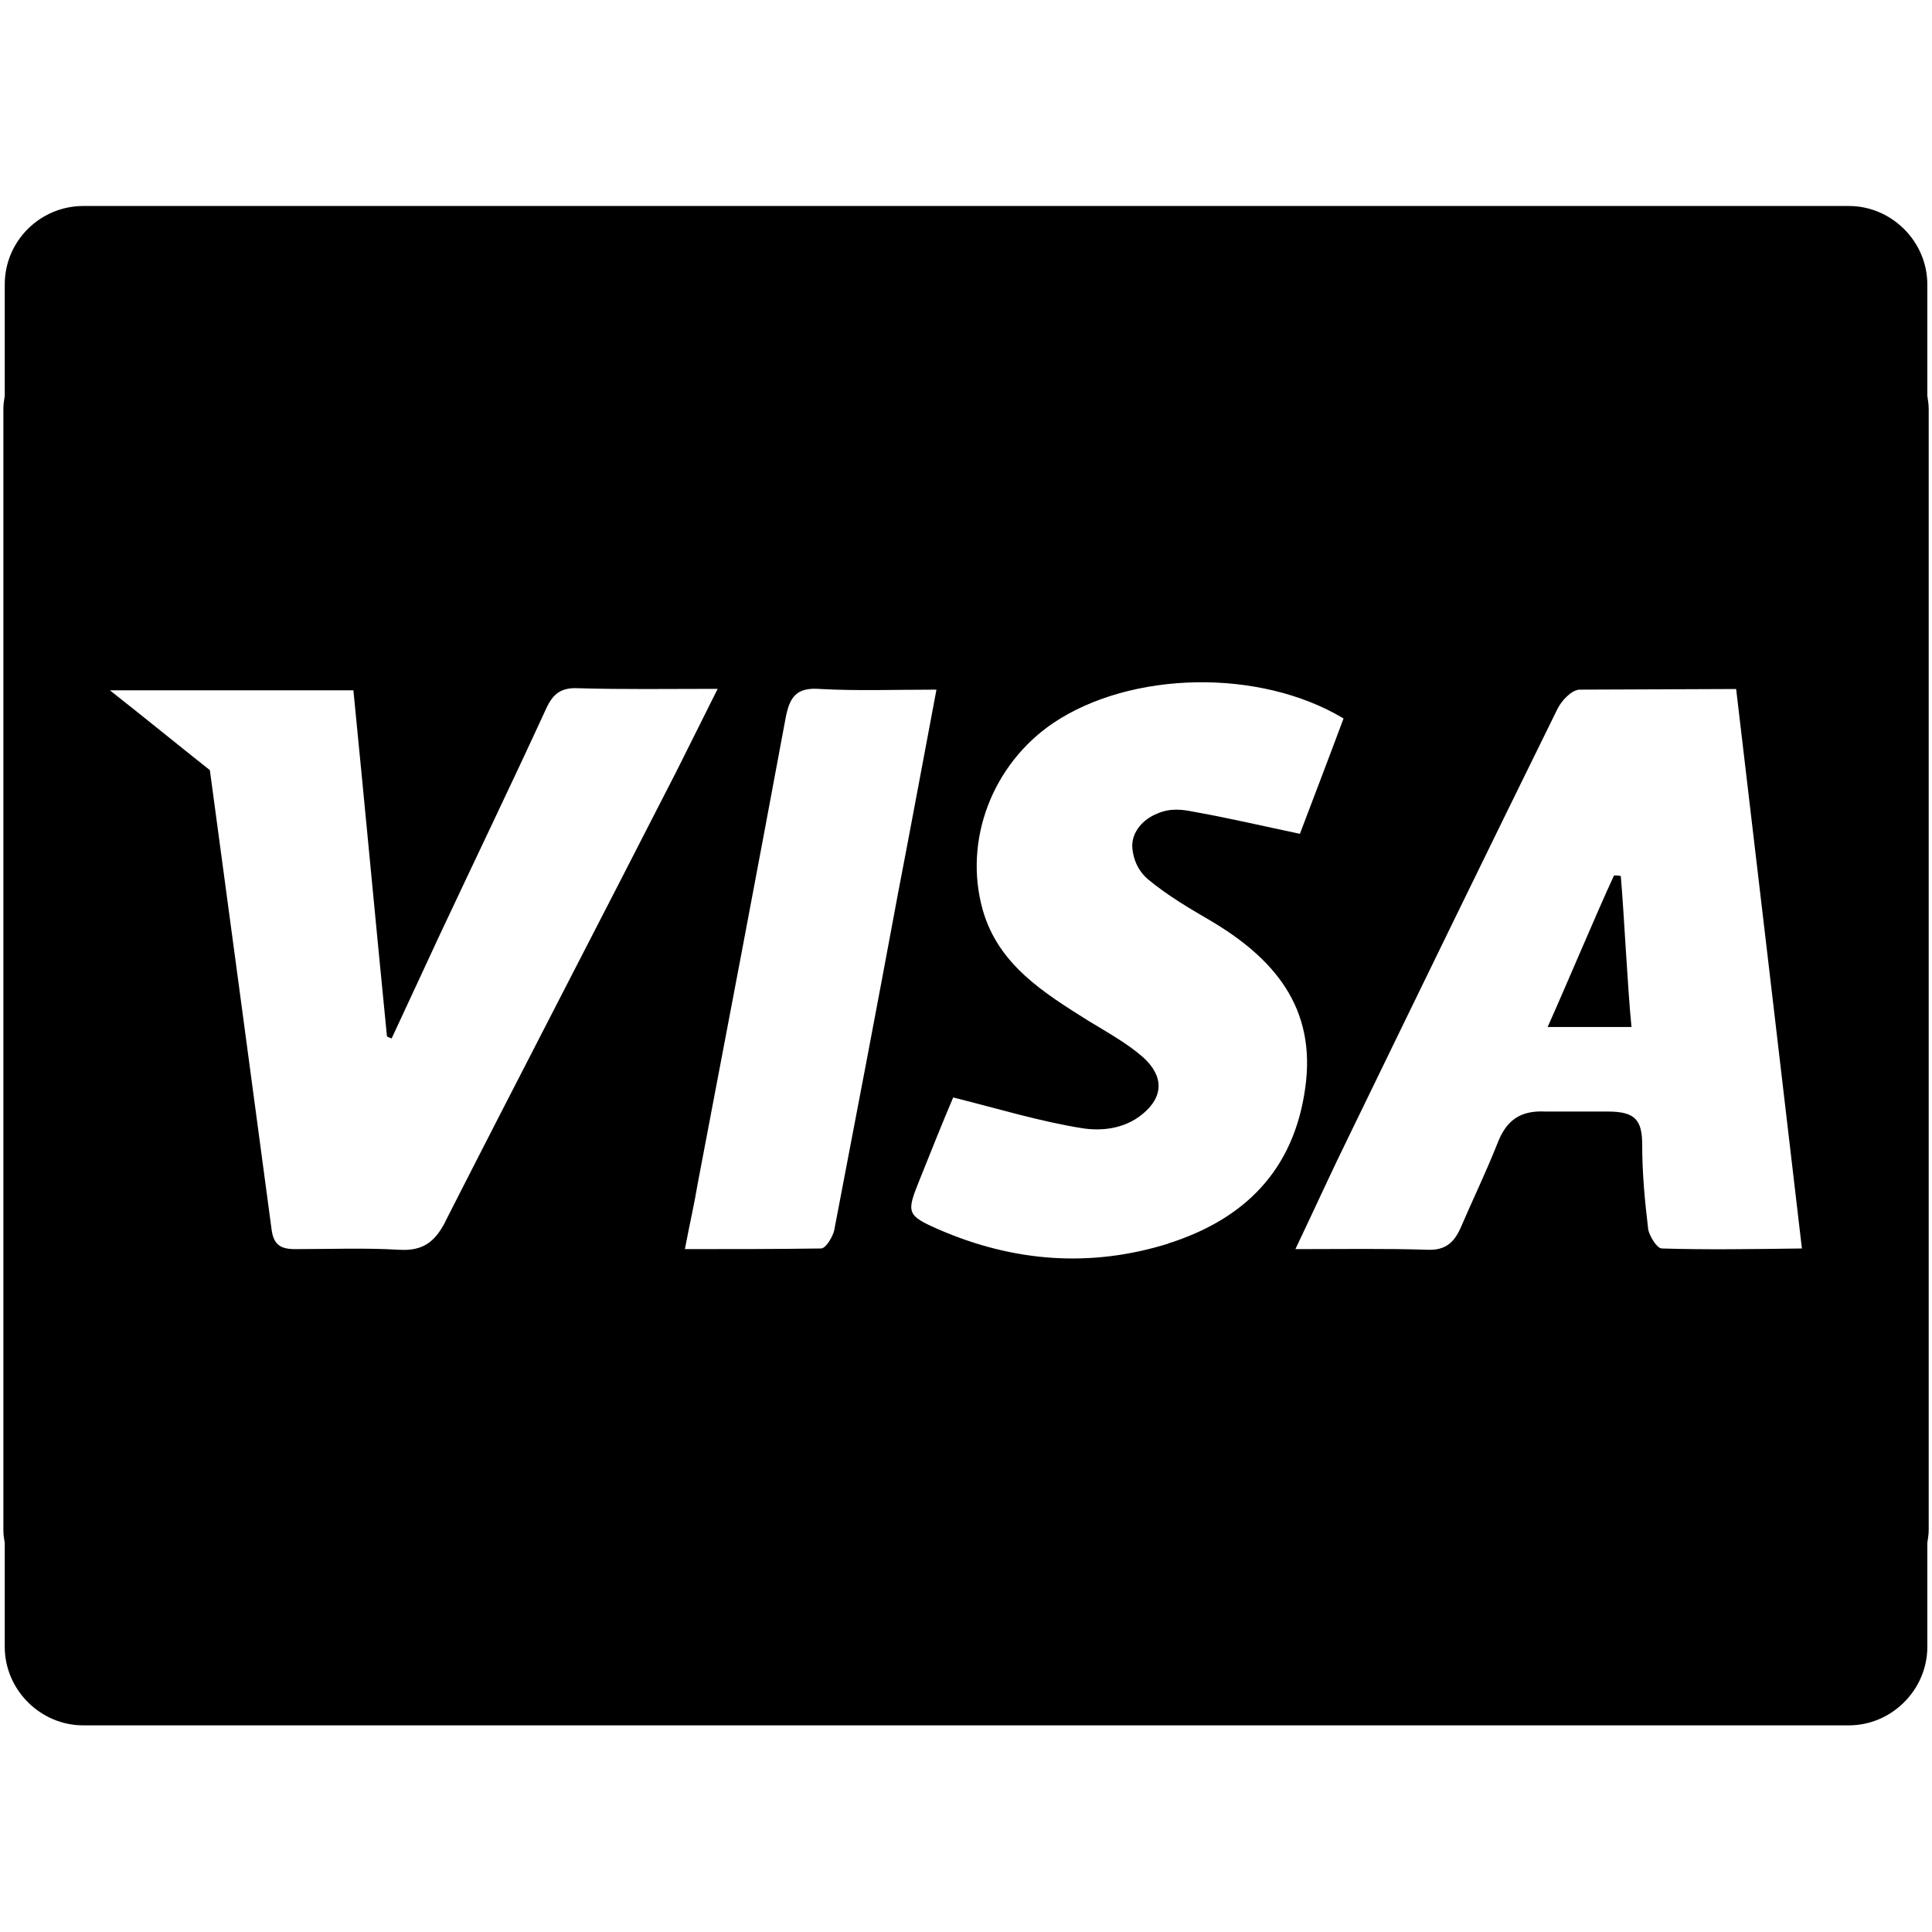<!-- Generated by IcoMoon.io -->
<svg version="1.1" xmlns="http://www.w3.org/2000/svg" width="24" height="24" viewBox="0 0 24 24">
<title>visa</title>
<path d="M20.050 10.875c-0.217 0.467-0.6 1.383-0.825 1.883 0.317 0 0.75 0 1.042 0-0.050-0.5-0.092-1.408-0.133-1.875-0.025-0.008-0.058-0.008-0.083-0.008z"></path>
<path d="M23.942 4.917v-1.383c0-0.533-0.442-0.975-0.975-0.975h-21.933c-0.533 0-0.975 0.433-0.975 0.975v1.383c-0.008 0.050-0.017 0.108-0.017 0.158v13.933c0 0.058 0.008 0.108 0.017 0.158v1.292c0 0.533 0.442 0.975 0.975 0.975h21.933c0.533 0 0.975-0.442 0.975-0.975v-1.292c0.008-0.050 0.017-0.108 0.017-0.158v-13.925c0-0.058-0.008-0.108-0.017-0.167zM5.533 15.175c-0.133 0.258-0.283 0.367-0.575 0.35-0.425-0.025-0.858-0.008-1.292-0.008-0.175 0-0.267-0.050-0.292-0.242-0.225-1.675-0.533-3.983-0.767-5.708-0.4-0.317-0.808-0.65-1.242-0.992 1.058 0 2.017 0 3.025 0 0.142 1.433 0.275 2.867 0.417 4.3 0.017 0.008 0.033 0.017 0.058 0.025 0.2-0.433 0.4-0.858 0.6-1.292 0.442-0.942 0.892-1.875 1.325-2.817 0.083-0.175 0.183-0.25 0.383-0.242 0.558 0.017 1.117 0.008 1.742 0.008-0.192 0.383-0.35 0.7-0.508 1.017-0.958 1.875-1.925 3.733-2.875 5.6zM10.367 15.267c-0.017 0.092-0.108 0.242-0.167 0.242-0.567 0.008-1.1 0.008-1.692 0.008 0.058-0.308 0.117-0.558 0.158-0.808 0.367-1.925 0.733-3.85 1.092-5.783 0.050-0.267 0.133-0.392 0.433-0.367 0.458 0.025 0.917 0.008 1.442 0.008-0.167 0.883-0.317 1.7-0.475 2.517-0.258 1.392-0.525 2.792-0.792 4.183zM14.508 15.45c-0.967 0.3-1.917 0.225-2.842-0.175-0.4-0.175-0.408-0.208-0.25-0.6 0.15-0.375 0.3-0.75 0.425-1.042 0.567 0.142 1.083 0.3 1.608 0.383 0.217 0.033 0.508 0.017 0.742-0.175 0.267-0.217 0.267-0.475 0.008-0.708-0.2-0.175-0.442-0.308-0.675-0.45-0.558-0.35-1.125-0.7-1.317-1.383-0.242-0.867 0.125-1.808 0.875-2.317 0.967-0.65 2.567-0.683 3.608-0.058-0.183 0.492-0.375 0.992-0.542 1.433-0.475-0.1-0.9-0.2-1.325-0.275-0.125-0.025-0.283-0.050-0.45 0.025-0.167 0.067-0.308 0.217-0.308 0.4 0.008 0.175 0.083 0.325 0.208 0.425 0.233 0.192 0.5 0.35 0.758 0.5 0.792 0.467 1.325 1.083 1.183 2.083-0.142 1.025-0.758 1.633-1.708 1.933zM20.642 15.508c-0.058 0-0.15-0.15-0.167-0.233-0.042-0.35-0.075-0.7-0.075-1.050 0-0.308-0.083-0.417-0.425-0.417h-0.775c-0.325-0.017-0.492 0.117-0.6 0.4-0.142 0.358-0.308 0.7-0.458 1.050-0.083 0.183-0.192 0.275-0.408 0.267-0.517-0.017-1.033-0.008-1.642-0.008 0.25-0.525 0.45-0.967 0.667-1.408 0.858-1.767 1.717-3.533 2.583-5.292 0.050-0.108 0.175-0.242 0.275-0.25l1.95-0.008c0.275 2.317 0.542 4.608 0.817 6.95-0.617 0.008-1.183 0.017-1.742 0z"></path>
</svg>
